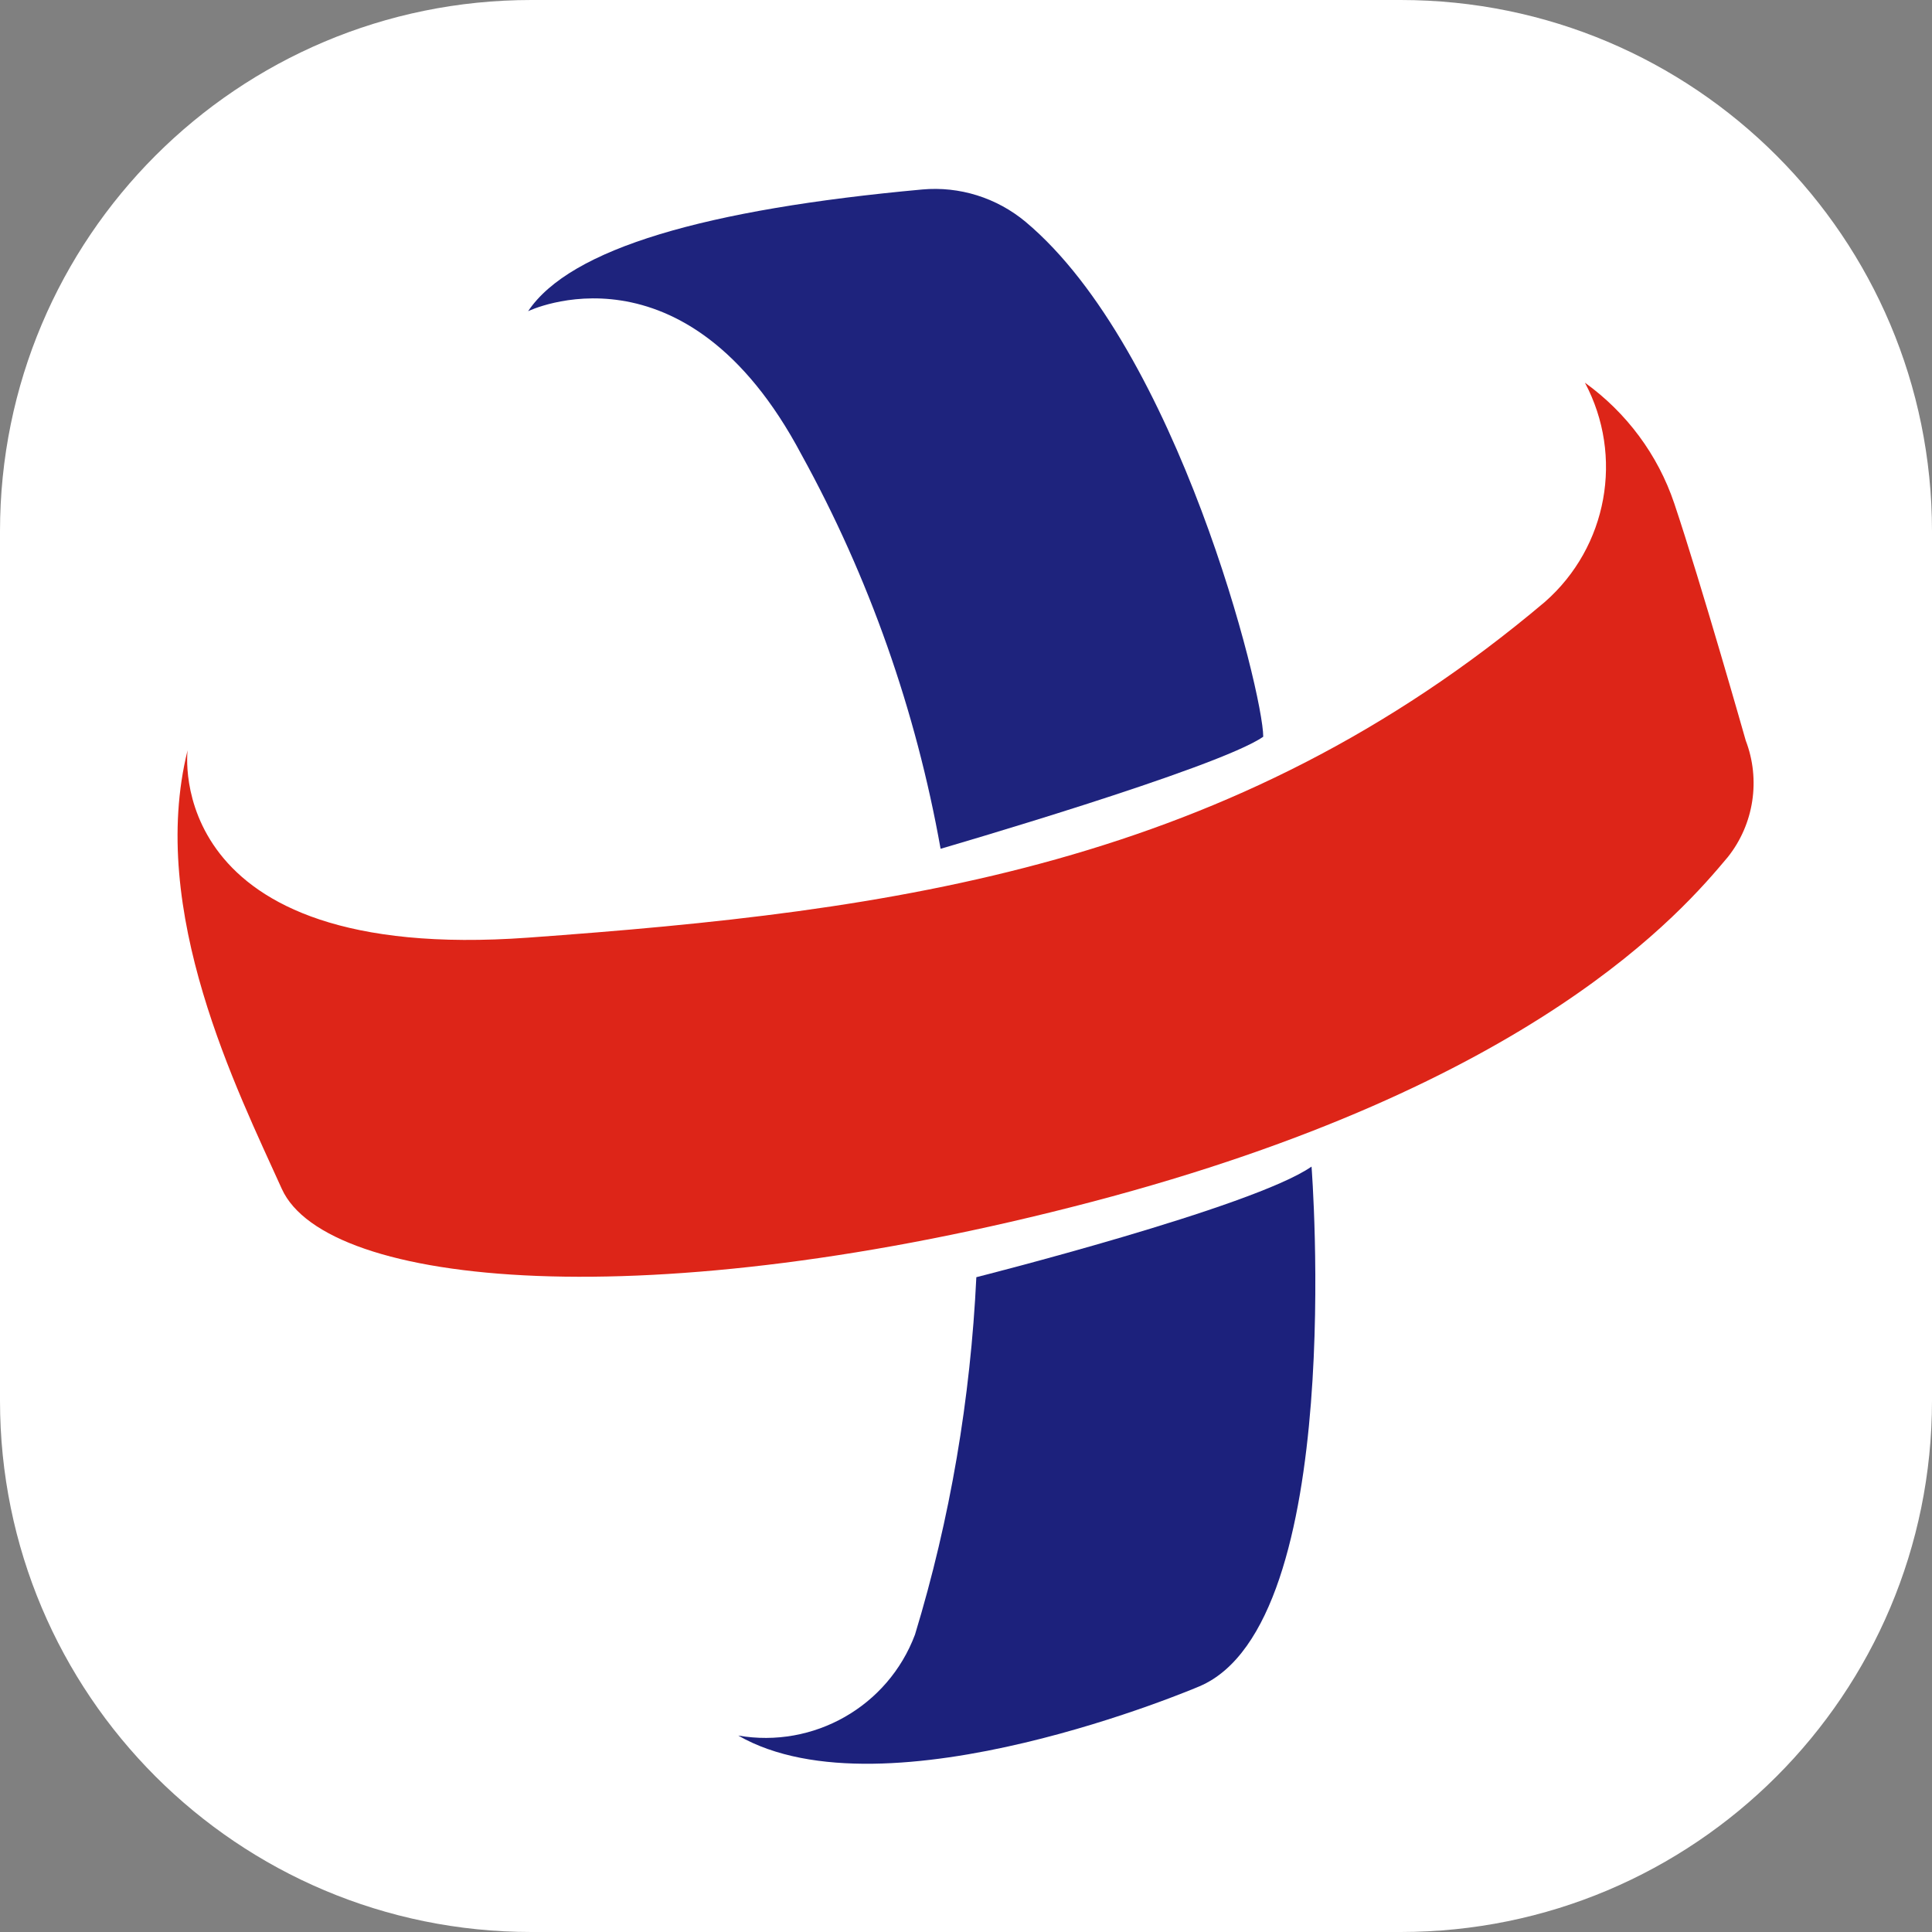 <?xml version="1.0" encoding="utf-8"?><!-- Generator: Adobe Illustrator 25.3.1, SVG Export Plug-In . SVG Version: 6.00 Build 0)  -->
<svg version="1.1" id="Layer_1" xmlns="http://www.w3.org/2000/svg"
    xmlns:xlink="http://www.w3.org/1999/xlink" x="0px" y="0px" viewBox="0 0 40 40"
    enable-background="new 0 0 40 40" xml:space="preserve">
<rect x="0" y="0" width="40" height="40" fill="#808080" stroke="none"/>
<g id="Group_2433" transform="translate(-49.487 25.484)">
	<g id="Group_2224" transform="translate(2332.487 -1243.484)">
		<path id="Rectangle_662" opacity="1" fill="#FFFFFF" enable-background="new" d="M-2272,1218h18c6.08,0,11,4.92,11,11v18
			c0,6.08-4.92,11-11,11h-18c-6.08,0-11-4.92-11-11v-18C-2283,1222.92-2278.08,1218-2272,1218z" />
        <g id="Group_2223" transform="translate(-2279.326 1221.913)">
			<path id="Path_2349" fill="#1E237D" d="M7.26,2.53c0,0,3.25-1.58,5.66,2.97c1.4,2.54,2.37,5.3,2.88,8.16c0,0,5.75-1.67,6.68-2.32
				c0-0.91-1.77-8.02-4.92-10.66c-0.6-0.5-1.37-0.74-2.14-0.67C10.94,0.42,8.13,1.23,7.26,2.53z" />
            <path id="Path_2350" fill="#DD2518" d="M0.21,11.62c0,0-0.56,4.43,7.05,3.88s14.56-1.47,21.05-6.95c1.3-1.14,1.64-3.02,0.83-4.54
				c0.86,0.62,1.51,1.49,1.85,2.5c0.56,1.67,1.48,4.91,1.48,4.91c0.31,0.81,0.17,1.73-0.37,2.41c-0.93,1.11-3.99,4.73-13.17,7.14
				S3.08,22.74,2.16,20.7S-0.62,14.96,0.21,11.62z" />
            <path id="Path_2351" fill="#1C217C" d="M16.54,22.53c0,0,5.74-1.45,6.94-2.29c0,0,0.74,9.46-2.32,10.76c0,0-6.49,2.78-9.55,1.02
				c1.56,0.27,3.1-0.6,3.66-2.09C16,27.53,16.42,25.04,16.54,22.53z" />
		</g>
	</g>
</g>
</svg>
